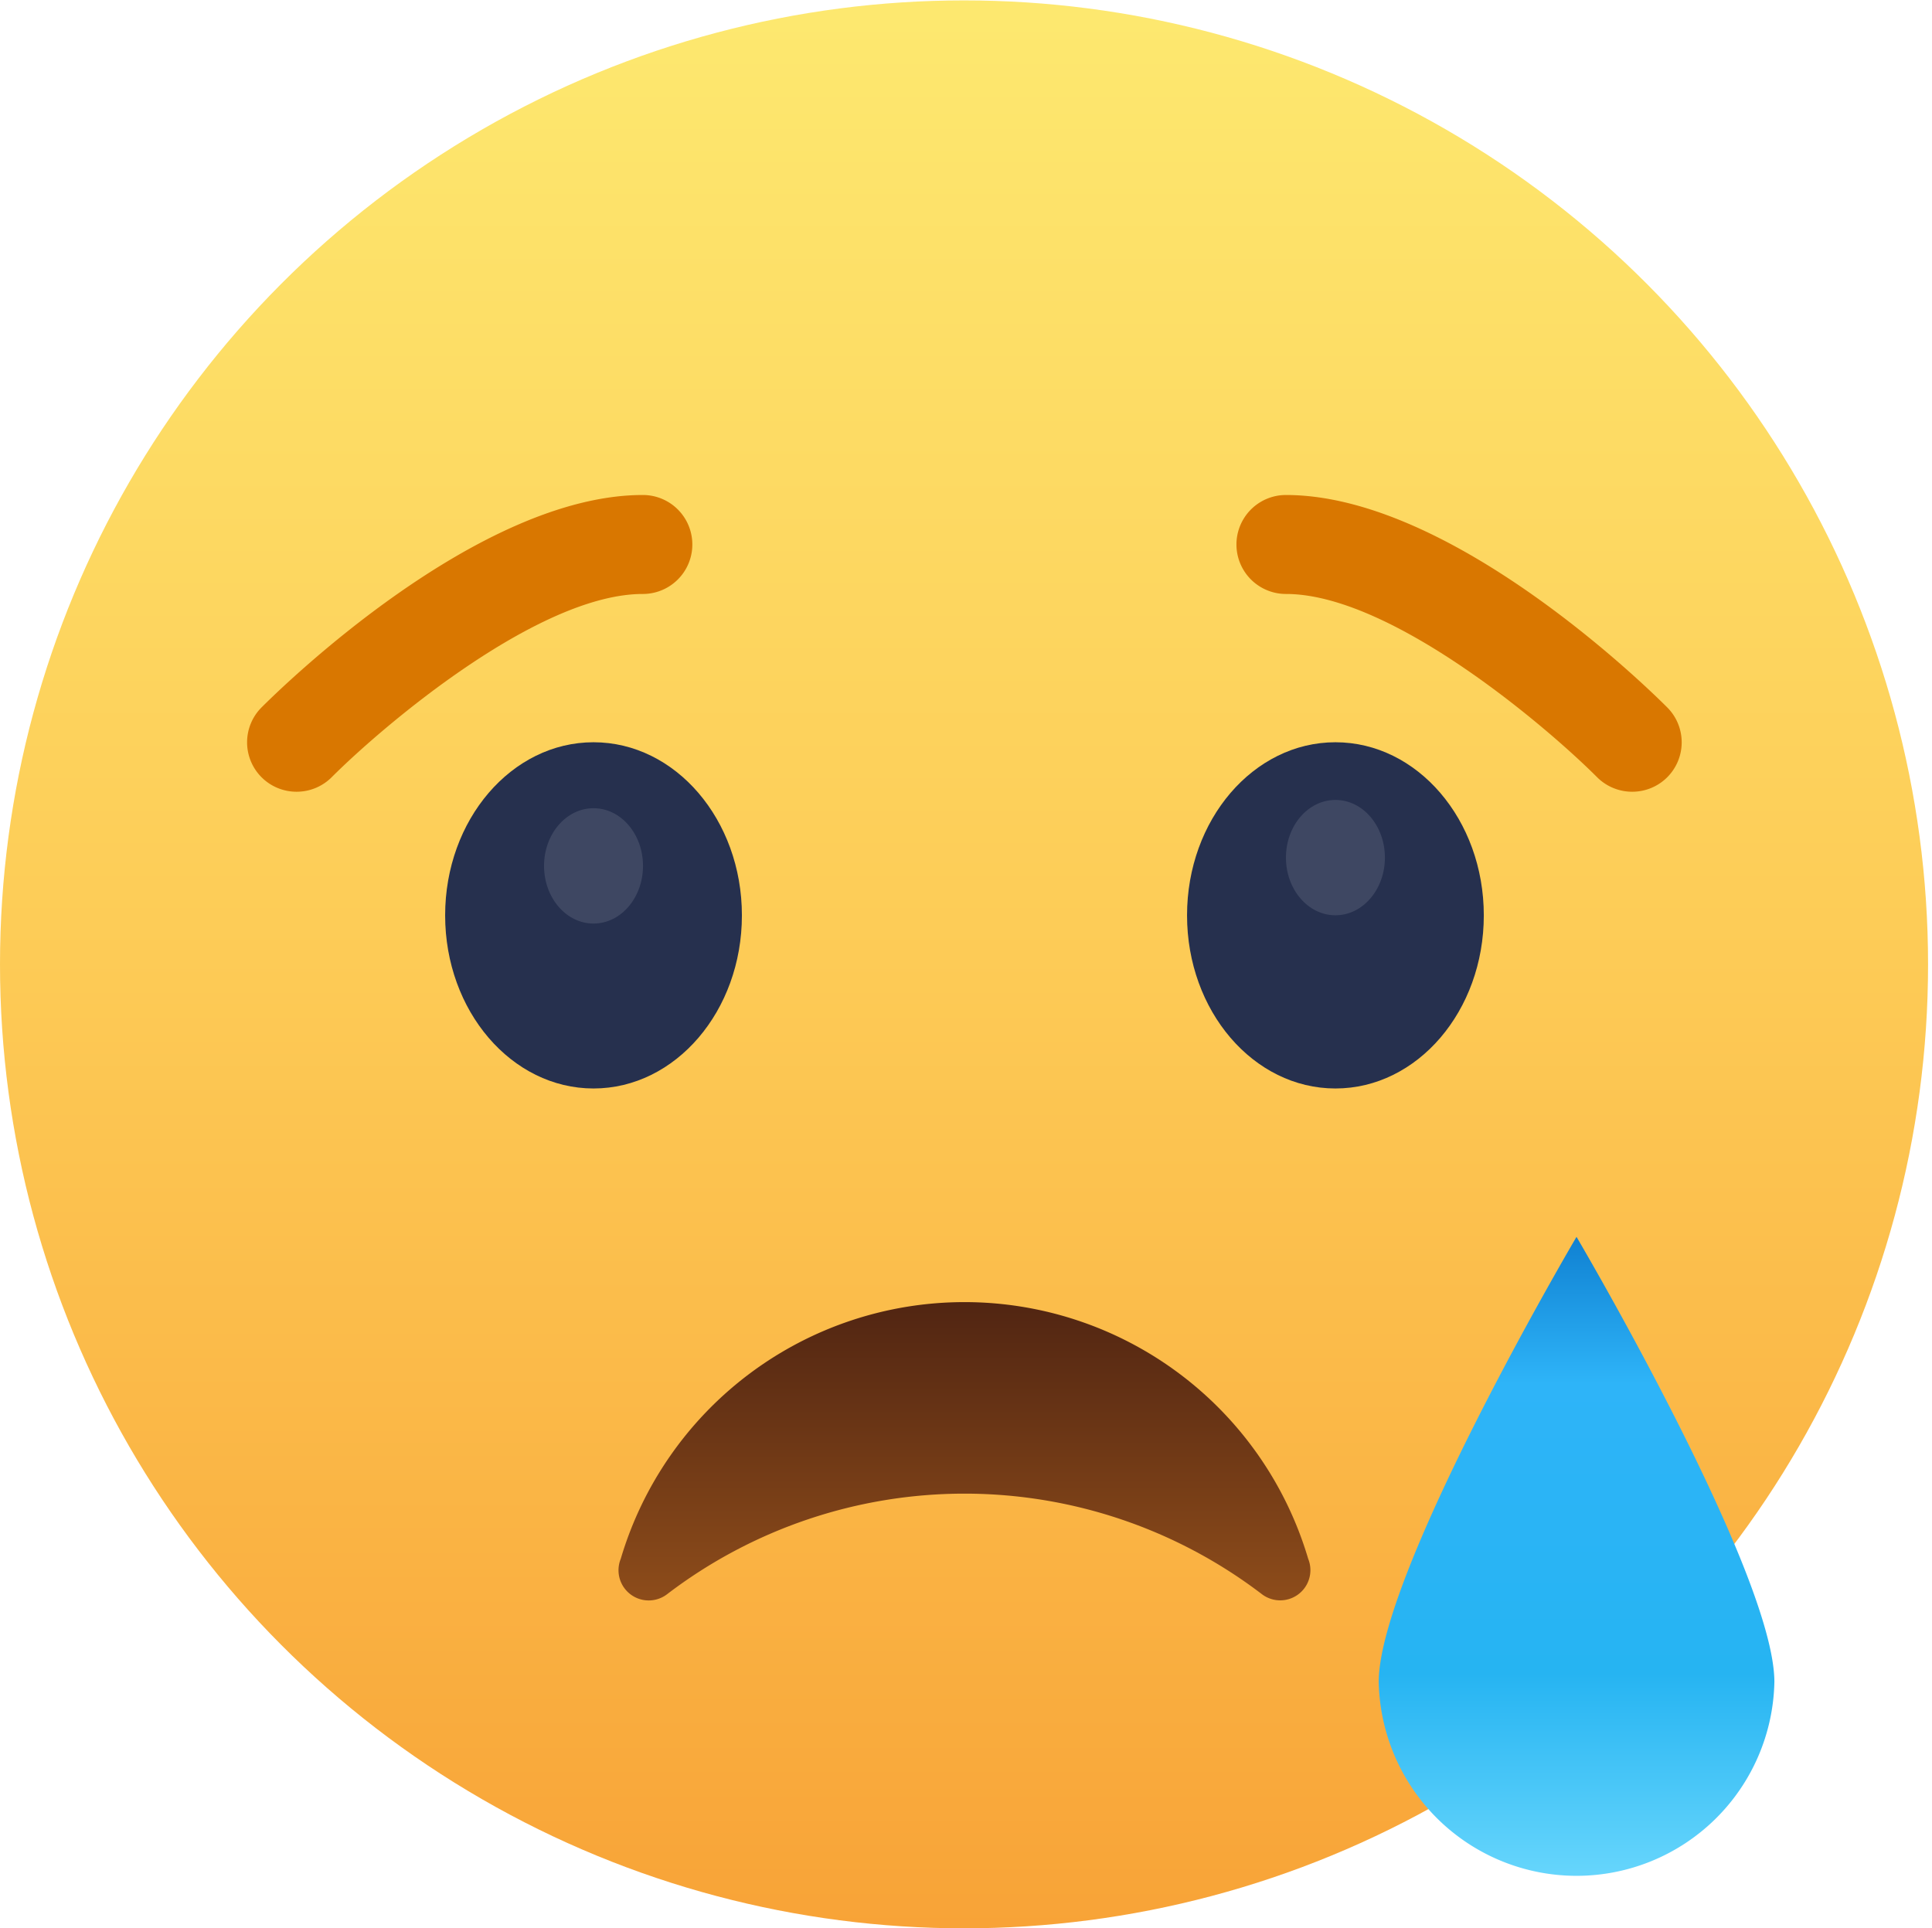 <svg xmlns="http://www.w3.org/2000/svg" xmlns:xlink="http://www.w3.org/1999/xlink" width="24.049" height="24.005" viewBox="0 0 24.049 24.005">
  <defs>
    <linearGradient id="linear-gradient" x1="0.5" y1="-0.004" x2="0.5" y2="0.996" gradientUnits="objectBoundingBox">
      <stop offset="0" stop-color="#fde970"/>
      <stop offset="0.5" stop-color="#fdcb56"/>
      <stop offset="1" stop-color="#f8a337"/>
    </linearGradient>
    <linearGradient id="linear-gradient-2" x1="0.5" y1="-0.004" x2="0.5" y2="0.996" gradientUnits="objectBoundingBox">
      <stop offset="0" stop-color="#512512"/>
      <stop offset="1" stop-color="#8d4c1a"/>
    </linearGradient>
    <linearGradient id="linear-gradient-3" x1="0.5" y1="-0.004" x2="0.5" y2="0.996" gradientUnits="objectBoundingBox">
      <stop offset="0" stop-color="#f6486a"/>
      <stop offset="0.5" stop-color="#de274d"/>
      <stop offset="1" stop-color="#bd192b"/>
    </linearGradient>
    <linearGradient id="linear-gradient-5" x1="0.5" y1="-0.004" x2="0.5" y2="0.996" xlink:href="#linear-gradient-2"/>
    <linearGradient id="linear-gradient-6" x1="0.5" y1="0.003" x2="0.5" y2="1.003" gradientUnits="objectBoundingBox">
      <stop offset="0" stop-color="#1081d2"/>
      <stop offset="0.227" stop-color="#2eb4f8"/>
      <stop offset="0.68" stop-color="#26b4f2"/>
      <stop offset="1" stop-color="#67d6fc"/>
    </linearGradient>
    <linearGradient id="linear-gradient-7" x1="0.5" y1="-0.004" x2="0.5" y2="0.996" gradientUnits="objectBoundingBox">
      <stop offset="0" stop-color="#32a4fc"/>
      <stop offset="0.5" stop-color="#237df5"/>
      <stop offset="1" stop-color="#1558ed"/>
    </linearGradient>
    <linearGradient id="linear-gradient-8" x1="0.5" y1="-0.004" x2="0.5" y2="0.996" gradientUnits="objectBoundingBox">
      <stop offset="0" stop-color="#f9607c"/>
      <stop offset="0.5" stop-color="#f13d58"/>
      <stop offset="1" stop-color="#df1630"/>
    </linearGradient>
    <linearGradient id="linear-gradient-9" x1="0.5" y1="-0.004" x2="0.5" y2="0.996" gradientUnits="objectBoundingBox">
      <stop offset="0" stop-color="#e7590d"/>
      <stop offset="0.5" stop-color="#f37918"/>
      <stop offset="0.758" stop-color="#f7831e"/>
      <stop offset="1" stop-color="#e65816"/>
    </linearGradient>
    <linearGradient id="linear-gradient-10" x1="0.5" y1="0.024" x2="0.5" y2="0.983" gradientUnits="objectBoundingBox">
      <stop offset="0" stop-color="#26304e"/>
      <stop offset="1" stop-color="#3c466e"/>
    </linearGradient>
    <linearGradient id="linear-gradient-11" x1="-193.312" y1="0.024" x2="-193.312" y2="0.983" xlink:href="#linear-gradient-10"/>
    <linearGradient id="linear-gradient-12" x1="0.5" y1="-0.01" x2="0.5" y2="0.993" gradientUnits="objectBoundingBox">
      <stop offset="0" stop-color="#3d0d00"/>
      <stop offset="1" stop-color="#5f1803"/>
    </linearGradient>
  </defs>
  <g id="Group_13477" data-name="Group 13477" transform="translate(-778 -1704)">
    <g id="Group_13462" data-name="Group 13462" transform="translate(133 1386.005)">
      <g id="haha" transform="translate(645.049 317.995)" opacity="0">
        <circle id="Ellipse_120" data-name="Ellipse 120" cx="12" cy="12" r="12" fill="url(#linear-gradient)"/>
        <g id="Group_4346" data-name="Group 4346" transform="translate(4.63 12.929)">
          <path id="Path_1544" data-name="Path 1544" d="M93.3,51.86a7.384,7.384,0,0,1-14.752,0,28.641,28.641,0,0,1,14.752,0Z" transform="translate(-78.552 -50.894)" fill="url(#linear-gradient-2)"/>
          <ellipse id="Ellipse_121" data-name="Ellipse 121" cx="4.888" cy="1.847" rx="4.888" ry="1.847" transform="translate(2.487 4.31)" fill="url(#linear-gradient-3)"/>
        </g>
        <g id="Group_4347" data-name="Group 4347" transform="translate(4.618 5.541)">
          <path id="Path_1545" data-name="Path 1545" d="M79.157,49.284a.615.615,0,0,1-.342-1.128,14.9,14.9,0,0,1,3.319-1.572c-.8-.542-1.917-1.24-2.679-1.7a.616.616,0,1,1,.634-1.056A35.616,35.616,0,0,1,83.9,46.386a.616.616,0,0,1-.286,1.032A15.518,15.518,0,0,0,79.5,49.181.613.613,0,0,1,79.157,49.284Z" transform="translate(-78.54 -43.743)" fill="#26304e"/>
          <path id="Path_1546" data-name="Path 1546" d="M92.4,49.284a.615.615,0,0,0,.342-1.128,14.9,14.9,0,0,0-3.319-1.572c.8-.542,1.917-1.24,2.679-1.7a.616.616,0,1,0-.634-1.056,35.615,35.615,0,0,0-3.812,2.555.615.615,0,0,0,.286,1.032,15.518,15.518,0,0,1,4.117,1.763A.613.613,0,0,0,92.4,49.284Z" transform="translate(-78.244 -43.743)" fill="#26304e"/>
        </g>
      </g>
      <g id="sad" transform="translate(645 318)">
        <circle id="Ellipse_127" data-name="Ellipse 127" cx="12" cy="12" r="12" fill="url(#linear-gradient)"/>
        <g id="Group_4354" data-name="Group 4354" transform="translate(5.541 9.235)">
          <ellipse id="Ellipse_128" data-name="Ellipse 128" cx="1.847" cy="2.155" rx="1.847" ry="2.155" fill="#26304e"/>
          <ellipse id="Ellipse_129" data-name="Ellipse 129" cx="0.616" cy="0.718" rx="0.616" ry="0.718" transform="translate(1.231 0.821)" fill="#3e4762"/>
          <g id="Group_4353" data-name="Group 4353" transform="translate(9.235)">
            <ellipse id="Ellipse_130" data-name="Ellipse 130" cx="1.847" cy="2.155" rx="1.847" ry="2.155" fill="#26304e"/>
            <ellipse id="Ellipse_131" data-name="Ellipse 131" cx="0.616" cy="0.718" rx="0.616" ry="0.718" transform="translate(1.231 0.718)" fill="#3e4762"/>
          </g>
        </g>
        <path id="Path_1550" data-name="Path 1550" d="M147.344,57.26a4.462,4.462,0,0,0-8.557,0,.376.376,0,0,0,.579.439,6.1,6.1,0,0,1,7.4,0A.376.376,0,0,0,147.344,57.26Z" transform="translate(-131.06 -37.86)" fill="url(#linear-gradient-5)"/>
        <g id="Group_4356" data-name="Group 4356" transform="translate(3.078 6.157)">
          <g id="Group_4355" data-name="Group 4355">
            <path id="Path_1551" data-name="Path 1551" d="M134.9,48.033a.615.615,0,0,1-.435-1.051c.271-.271,2.7-2.643,4.745-2.643a.616.616,0,0,1,0,1.232c-1.306,0-3.24,1.647-3.874,2.282A.616.616,0,0,1,134.9,48.033Z" transform="translate(-134.286 -44.339)" fill="#d97700"/>
            <path id="Path_1552" data-name="Path 1552" d="M151.13,48.033a.615.615,0,0,0,.435-1.051c-.271-.271-2.7-2.643-4.745-2.643a.616.616,0,1,0,0,1.232c1.306,0,3.24,1.647,3.874,2.282A.617.617,0,0,0,151.13,48.033Z" transform="translate(-133.891 -44.339)" fill="#d97700"/>
          </g>
        </g>
        <path id="Path_1553" data-name="Path 1553" d="M152.843,58.819a2.463,2.463,0,0,1-4.925,0c0-1.361,2.462-5.541,2.462-5.541S152.843,57.458,152.843,58.819Z" transform="translate(-130.756 -37.886)" fill="url(#linear-gradient-6)"/>
      </g>
      <g id="like" transform="translate(649.645 322.645)" opacity="0">
        <circle id="Ellipse_118" data-name="Ellipse 118" cx="12" cy="12" r="12" transform="translate(-4.645 -4.645)" fill="url(#linear-gradient-7)"/>
        <g id="Group_4343" data-name="Group 4343" transform="translate(1.345 0.947)">
          <rect id="Rectangle_548" data-name="Rectangle 548" width="3.185" height="7.433" rx="1.397" transform="translate(0 4.645)" fill="#fff"/>
          <path id="Path_1542" data-name="Path 1542" d="M30.021,46.814h3.716s.531,0,.531,1.062-.531,1.062-.531,1.062.531,0,.531,1.062-.531,1.062-.531,1.062a1.162,1.162,0,0,1-.531,1.592s.531,1.593-1.062,1.593H28.492a2.718,2.718,0,0,1-1.923-.8h0a2.719,2.719,0,0,1-.8-1.923V49.378a2.31,2.31,0,0,1,.645-1.587c.837-.88,2.063-2.516.948-3.631,0,0,.148-2.379,2.124-1.062C31.082,44.16,30.021,46.814,30.021,46.814Z" transform="translate(-22.057 -42.701)" fill="#fff"/>
        </g>
      </g>
      <g id="angry" transform="translate(657 330.053)" opacity="0">
        <circle id="Ellipse_119" data-name="Ellipse 119" cx="12" cy="12" r="12" transform="translate(-12 -12.053)" fill="url(#linear-gradient-8)"/>
        <path id="Path_1543" data-name="Path 1543" d="M59.965,44.935A3.146,3.146,0,0,0,57.013,47.3a3.146,3.146,0,0,0-2.952-2.361,3.482,3.482,0,0,0-3.543,4.133c.215,2.252,6.433,7.038,6.5,7.086h0c.062-.048,6.28-4.834,6.5-7.086A3.482,3.482,0,0,0,59.965,44.935Z" transform="translate(-57.024 -50.195)" fill="#fff"/>
        <g id="Group_4513" data-name="Group 4513" transform="translate(-12 -12.102)">
          <circle id="Ellipse_132" data-name="Ellipse 132" cx="12" cy="12" r="12" transform="translate(0 0.049)" fill="url(#linear-gradient-9)"/>
          <g id="Group_4363" data-name="Group 4363" transform="translate(3.702 9.87)">
            <g id="Group_4362" data-name="Group 4362">
              <g id="Group_4359" data-name="Group 4359">
                <g id="Group_4358" data-name="Group 4358" transform="translate(1.928 2.468)">
                  <path id="Path_1554" data-name="Path 1554" d="M169.064,52.458a1.873,1.873,0,1,1-1.851-2.16A2.023,2.023,0,0,1,169.064,52.458Z" transform="translate(-165.363 -50.298)" fill="url(#linear-gradient-10)"/>
                  <ellipse id="Ellipse_133" data-name="Ellipse 133" cx="0.617" cy="0.72" rx="0.617" ry="0.72" transform="translate(1.233 0.72)" fill="#3e4762"/>
                </g>
                <path id="Path_1555" data-name="Path 1555" d="M169.67,51.616a.684.684,0,0,1-.1-.008,50.109,50.109,0,0,1-5.645-1.258.617.617,0,1,1,.39-1.17,42.418,42.418,0,0,0,4.74,1.084V48.531a.616.616,0,1,1,1.233,0V51a.615.615,0,0,1-.616.617Z" transform="translate(-163.5 -47.914)" fill="#c54d07"/>
              </g>
              <g id="Group_4361" data-name="Group 4361" transform="translate(9.871)">
                <g id="Group_4360" data-name="Group 4360" transform="translate(1.156 2.468)">
                  <path id="Path_1556" data-name="Path 1556" d="M174.152,52.458A1.873,1.873,0,1,0,176,50.3,2.023,2.023,0,0,0,174.152,52.458Z" transform="translate(-174.152 -50.298)" fill="url(#linear-gradient-11)"/>
                  <ellipse id="Ellipse_134" data-name="Ellipse 134" cx="0.617" cy="0.72" rx="0.617" ry="0.72" transform="translate(1.234 0.72)" fill="#3e4762"/>
                </g>
                <path id="Path_1557" data-name="Path 1557" d="M173.652,51.616a.68.68,0,0,0,.1-.008A50.108,50.108,0,0,0,179.4,50.35a.617.617,0,1,0-.39-1.17,42.452,42.452,0,0,1-4.739,1.084V48.531a.617.617,0,0,0-1.234,0V51a.615.615,0,0,0,.617.617Z" transform="translate(-173.035 -47.914)" fill="#c54d07"/>
              </g>
            </g>
            <path id="Path_1558" data-name="Path 1558" d="M171.689,55.661s-2.838,0-3.958,1.242a.373.373,0,0,0,.293.609h7.327a.377.377,0,0,0,.264-.643C174.474,55.661,171.689,55.661,171.689,55.661Z" transform="translate(-163.354 -47.641)" fill="url(#linear-gradient-12)"/>
          </g>
        </g>
      </g>
      <g id="tweet" transform="translate(645 317.999)" opacity="0">
        <g id="Group_1765" data-name="Group 1765">
          <circle id="Ellipse_42" data-name="Ellipse 42" cx="12" cy="12" r="12" fill="#1da1f2"/>
          <path id="Path_874" data-name="Path 874" d="M4790.739,2627.925a6.731,6.731,0,0,1-1.849.5,3.153,3.153,0,0,0,1.411-1.75,6.46,6.46,0,0,1-2.034.767,3.234,3.234,0,0,0-2.344-1,3.188,3.188,0,0,0-3.207,3.169,3.255,3.255,0,0,0,.074.722,9.116,9.116,0,0,1-6.613-3.313,3.142,3.142,0,0,0,.986,4.234,3.192,3.192,0,0,1-1.449-.39v.035a3.192,3.192,0,0,0,2.57,3.113,3.222,3.222,0,0,1-.841.1,2.864,2.864,0,0,1-.606-.054,3.232,3.232,0,0,0,3,2.207,6.5,6.5,0,0,1-3.979,1.352,6.13,6.13,0,0,1-.768-.044,9.119,9.119,0,0,0,4.922,1.422,9.009,9.009,0,0,0,9.132-9.015c0-.14,0-.275-.011-.41A6.343,6.343,0,0,0,4790.739,2627.925Z" transform="translate(-4770.496 -2620.347)" fill="#fff"/>
        </g>
      </g>
    </g>
  </g>
</svg>
